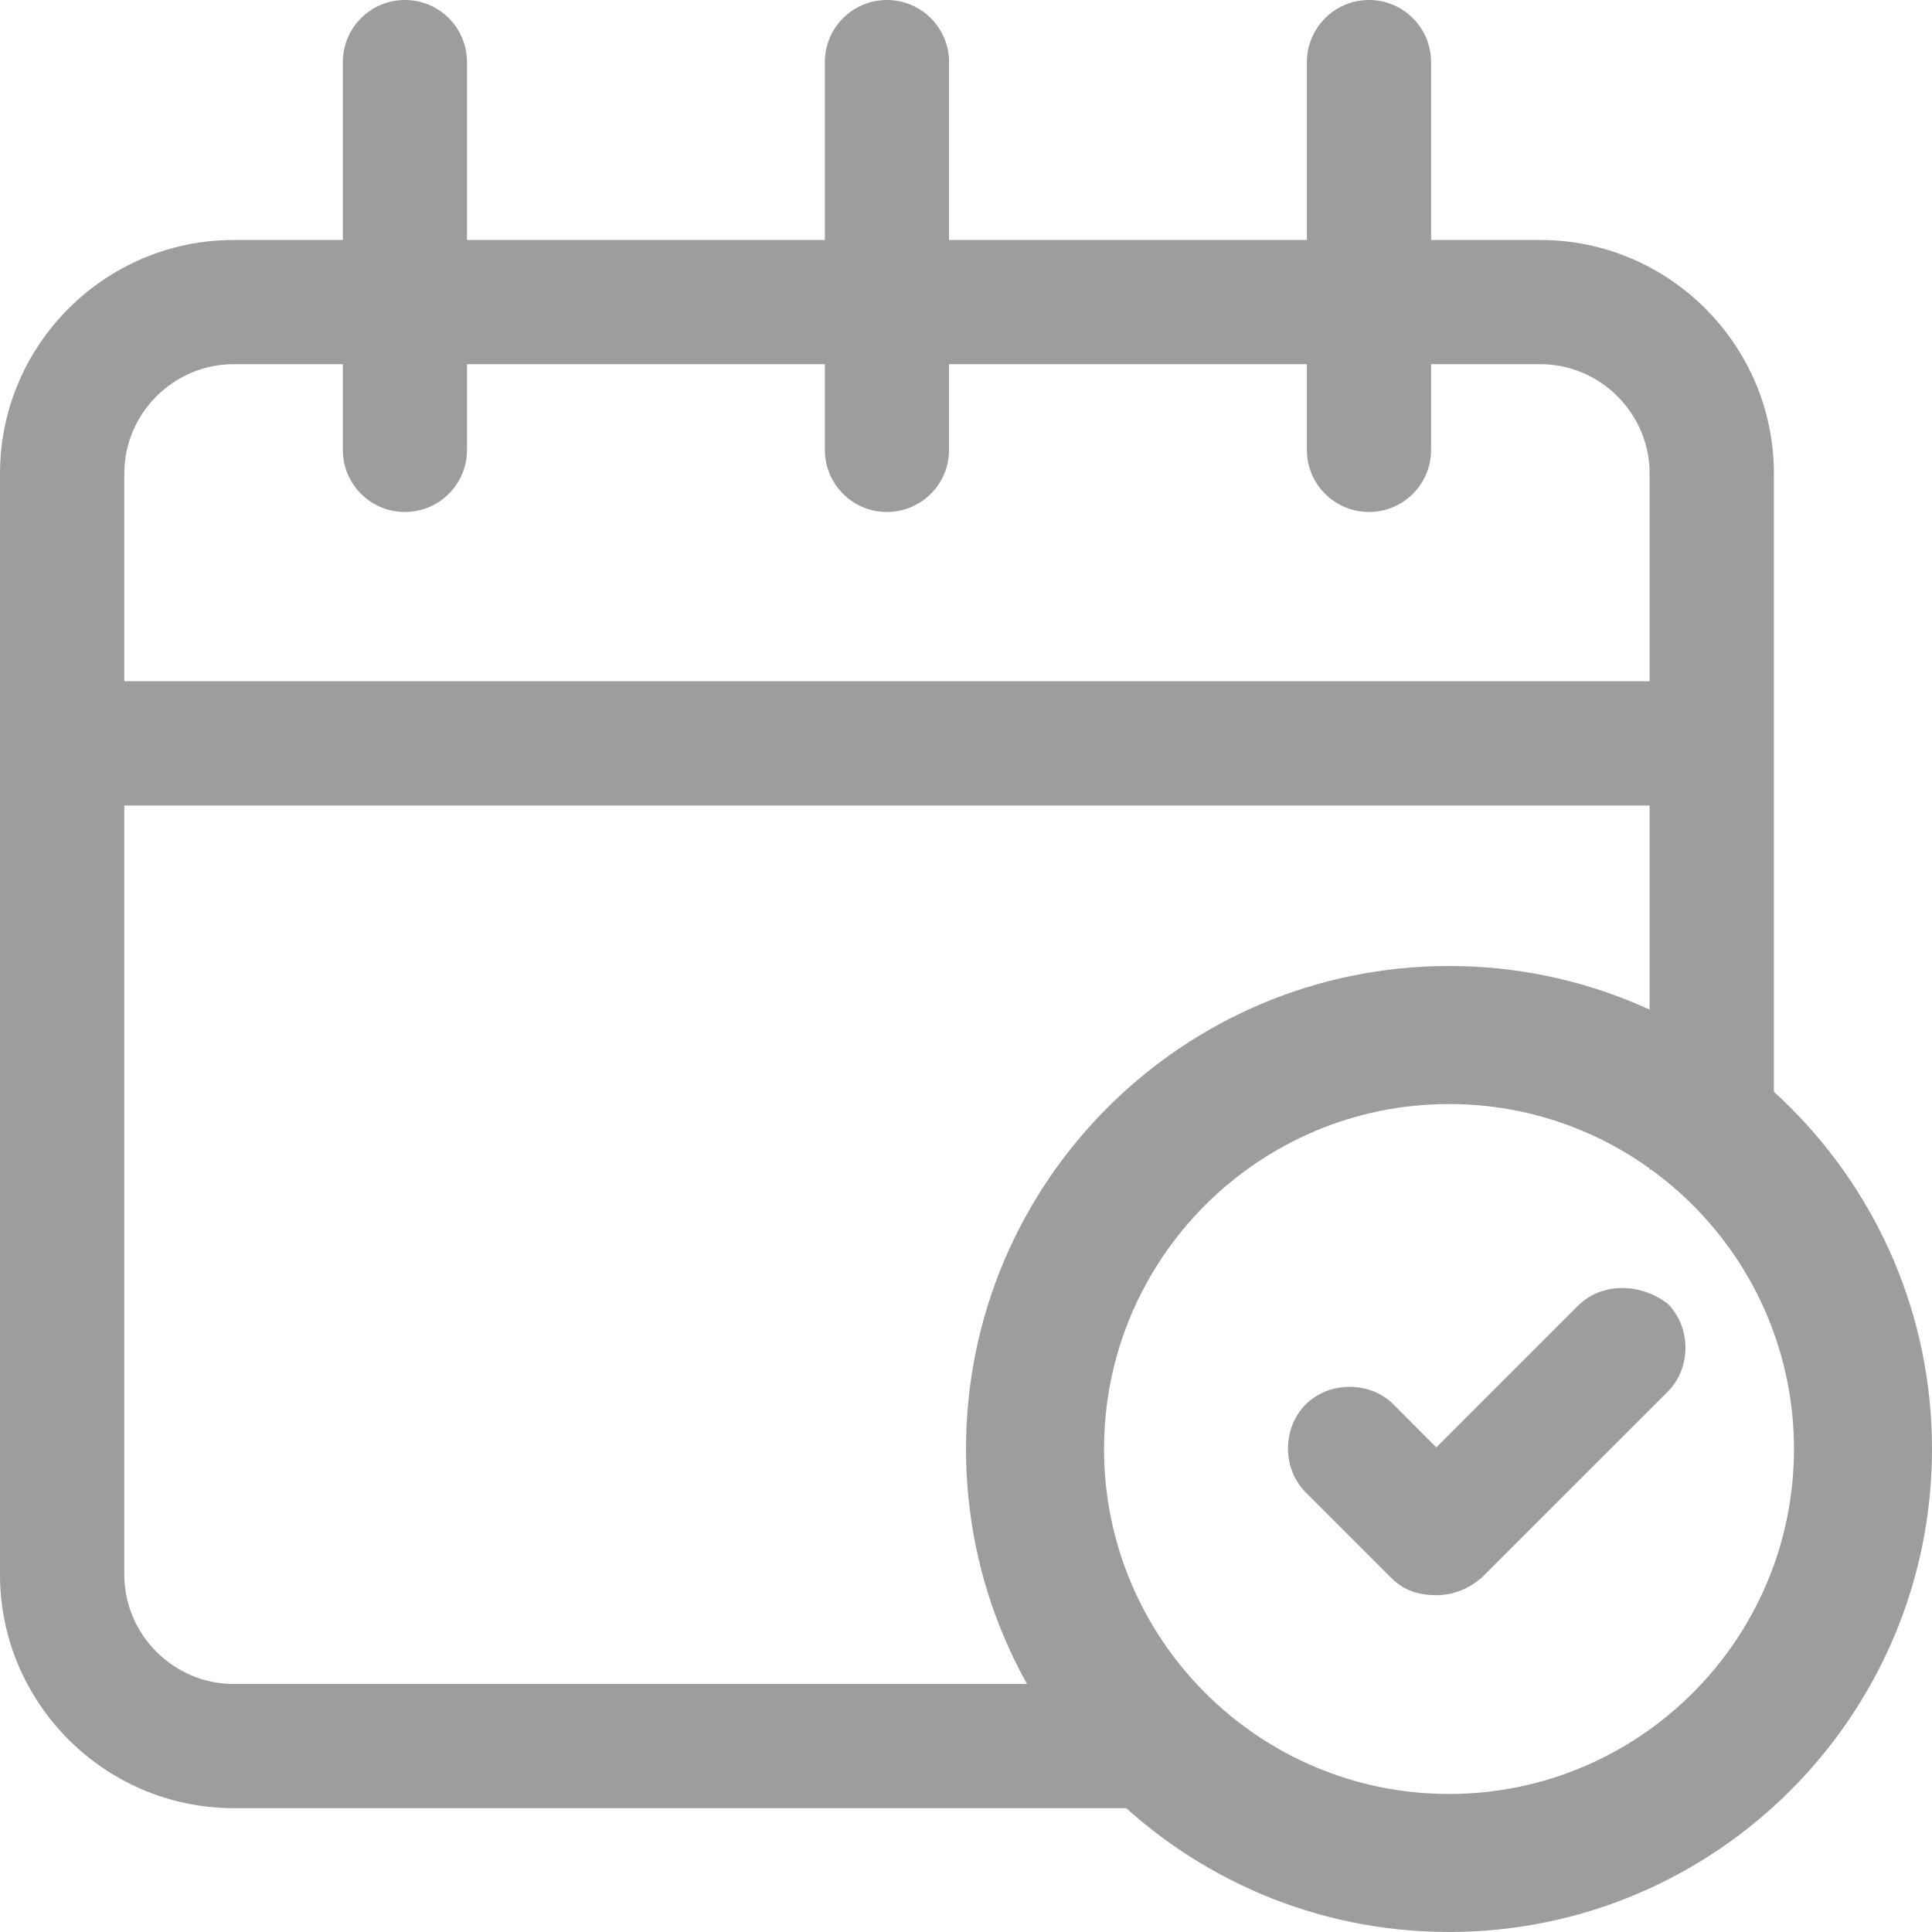 <svg width="18" height="18" viewBox="0 0 18 18" fill="none" xmlns="http://www.w3.org/2000/svg">
<path d="M10.758 15.689H2.176C1.617 15.689 1.158 15.229 1.158 14.671V7.505H15.369V10.898C15.569 10.878 15.748 10.858 15.948 10.858C16.148 10.858 16.327 10.878 16.527 10.898V4.411C16.527 3.214 15.549 2.236 14.351 2.236H13.333V0.579C13.333 0.259 13.074 0 12.755 0C12.435 0 12.176 0.259 12.176 0.579V2.236H8.842V0.579C8.842 0.259 8.583 0 8.263 0C7.944 0 7.685 0.259 7.685 0.579V2.236H4.351V0.579C4.351 0.259 4.092 0 3.772 0C3.453 0 3.194 0.259 3.194 0.579V2.236H2.176C0.978 2.236 0 3.214 0 4.411V14.671C0 15.868 0.978 16.846 2.176 16.846H10.798C10.758 16.607 10.739 16.347 10.739 16.088C10.739 15.948 10.739 15.808 10.758 15.689ZM1.158 4.411C1.158 3.852 1.617 3.393 2.176 3.393H3.194V4.192C3.194 4.511 3.453 4.77 3.772 4.77C4.092 4.77 4.351 4.511 4.351 4.192V3.393H7.685V4.192C7.685 4.511 7.944 4.77 8.263 4.77C8.583 4.77 8.842 4.511 8.842 4.192V3.393H12.176V4.192C12.176 4.511 12.435 4.77 12.755 4.77C13.074 4.77 13.333 4.511 13.333 4.192V3.393H14.351C14.91 3.393 15.369 3.852 15.369 4.411V6.347H1.158V4.411Z" fill="#9F9D9B"/>
<path d="M13.5 9C11.017 9 9 11.017 9 13.5C9 15.983 11.017 18 13.5 18C15.983 18 18 15.983 18 13.5C18 11.017 15.983 9 13.5 9ZM13.5 16.714C11.727 16.714 10.286 15.273 10.286 13.5C10.286 11.727 11.727 10.286 13.5 10.286C15.273 10.286 16.714 11.727 16.714 13.5C16.714 15.273 15.273 16.714 13.5 16.714Z" fill="#9F9D9B"/>
<path d="M14.7 12.167L13.382 13.485L12.983 13.085C12.764 12.866 12.384 12.866 12.165 13.085C11.945 13.305 11.945 13.684 12.165 13.904L12.963 14.702C13.083 14.822 13.223 14.862 13.382 14.862C13.542 14.862 13.682 14.802 13.801 14.702L15.538 12.966C15.758 12.746 15.758 12.367 15.538 12.147C15.278 11.948 14.919 11.948 14.7 12.167Z" fill="#9F9D9B"/>
</svg>
